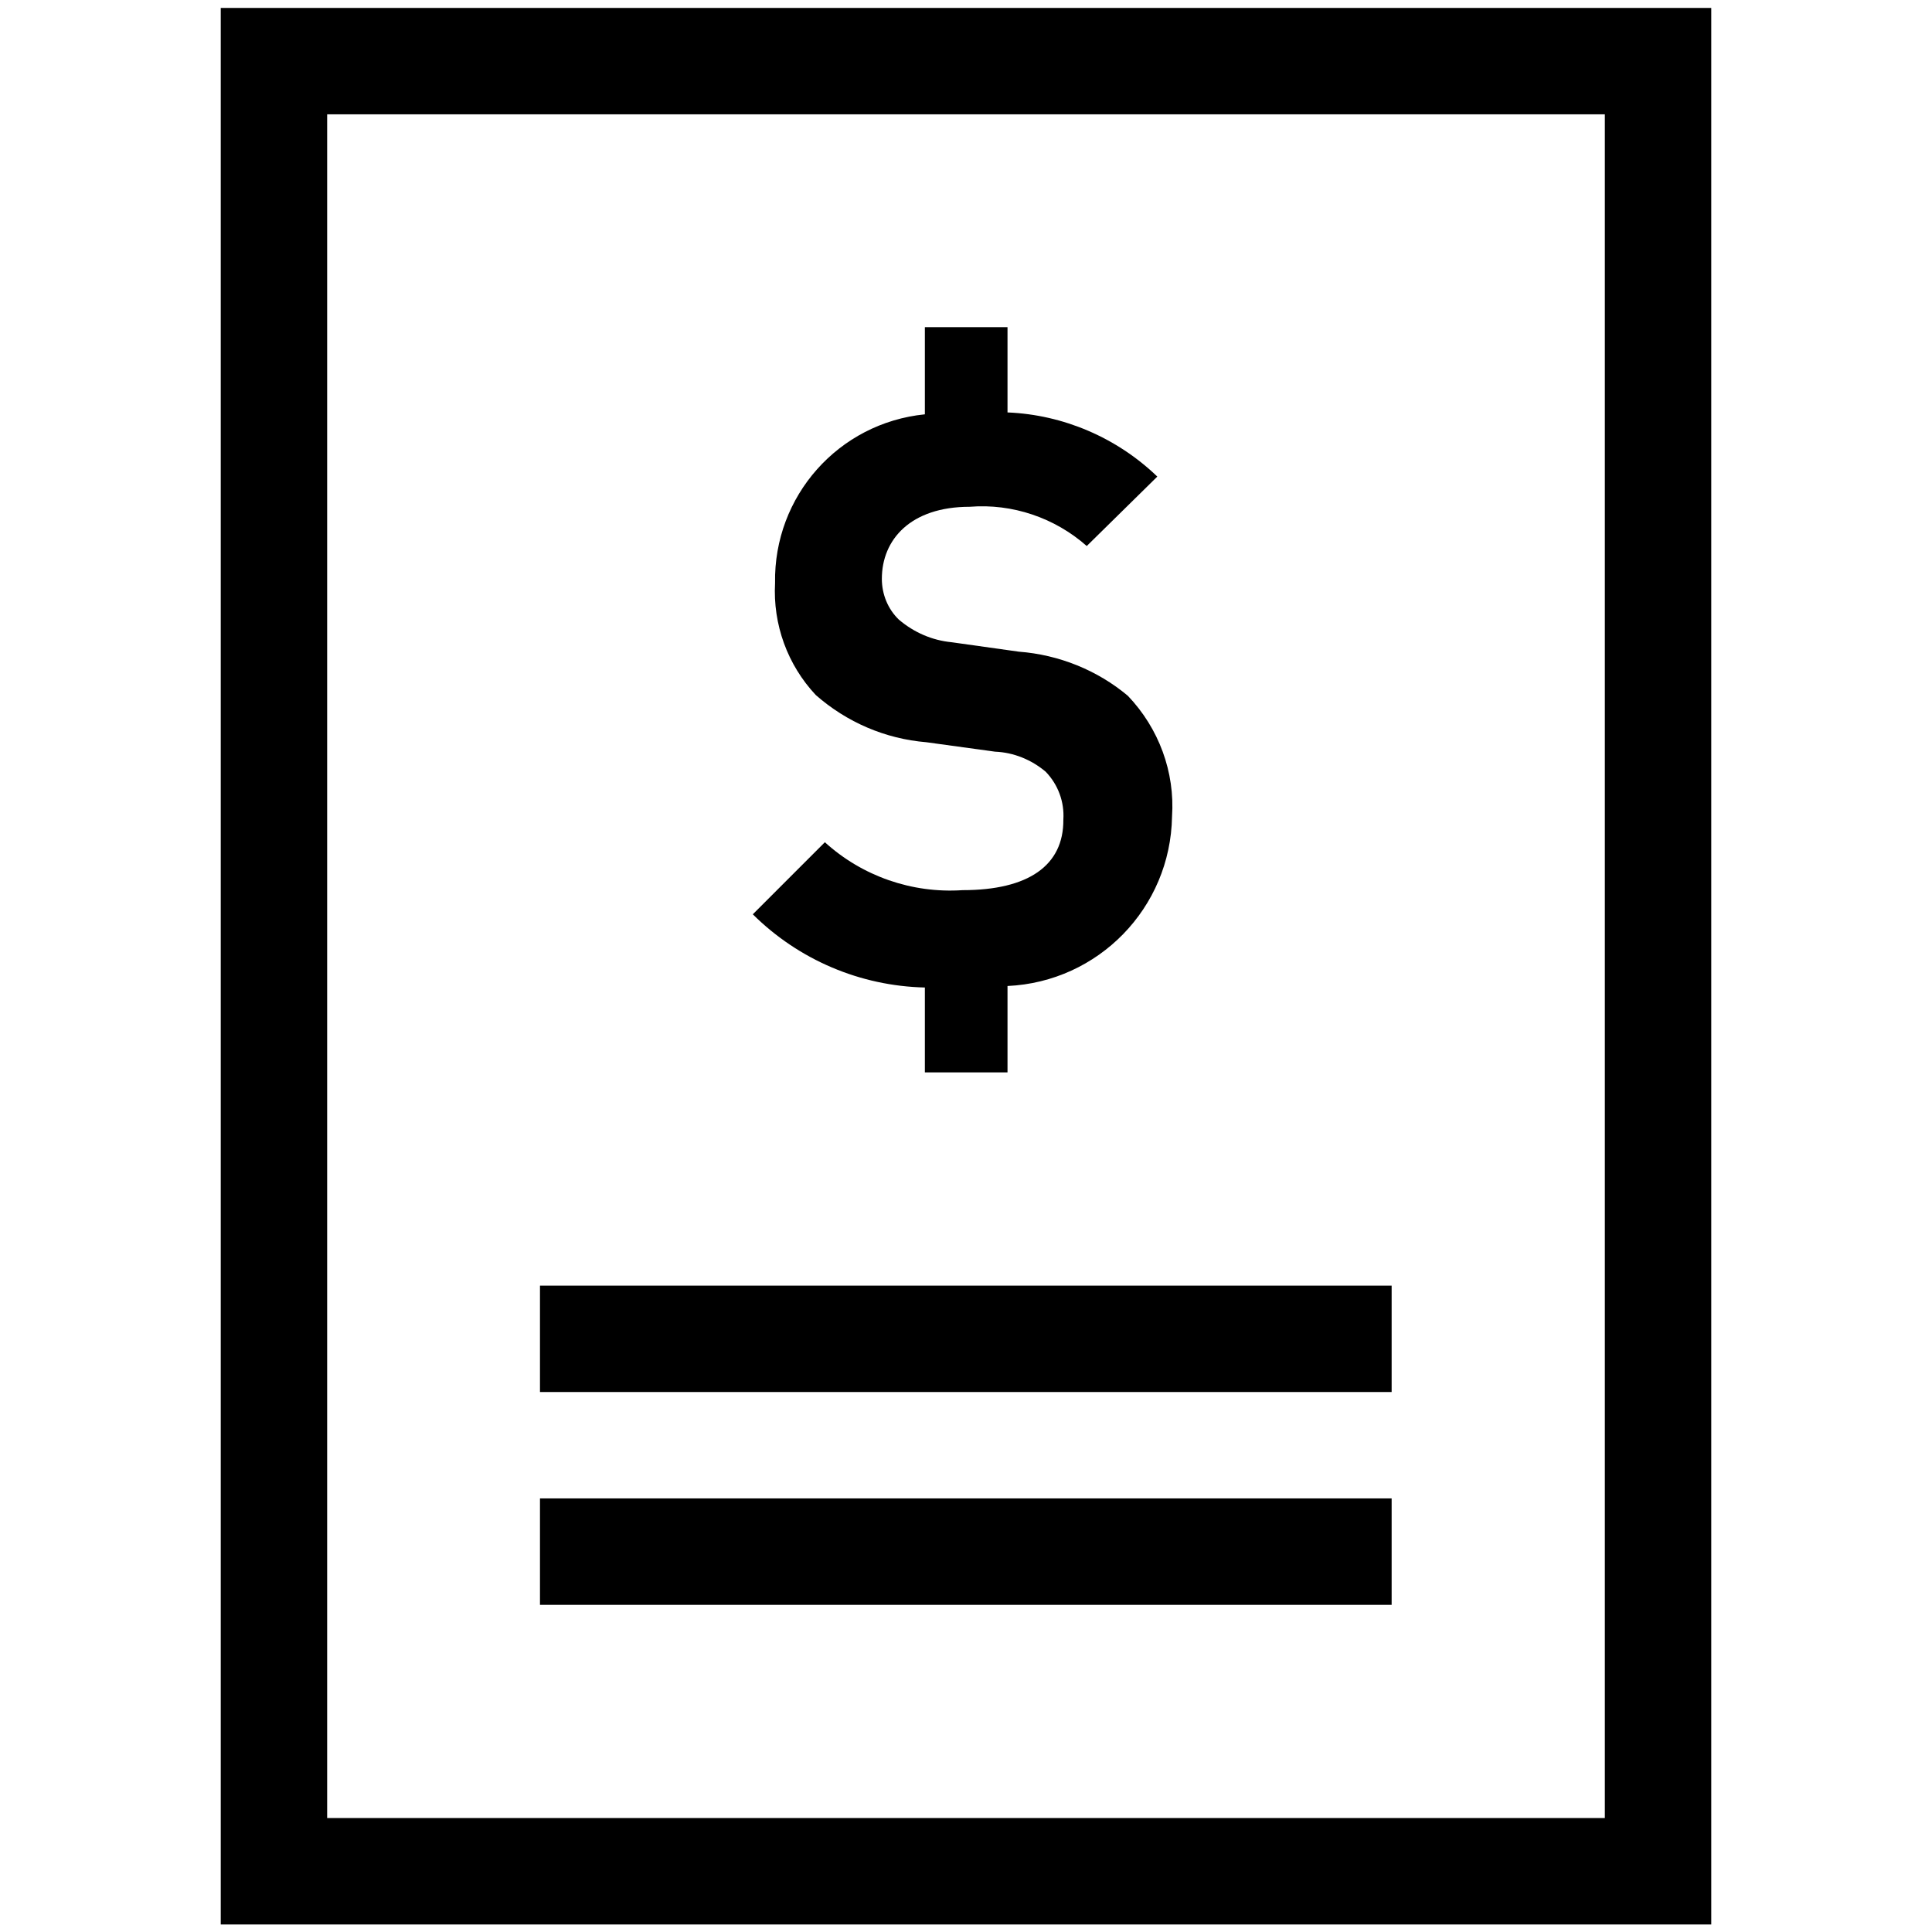 <?xml version="1.0" encoding="utf-8"?>
<!-- Generator: Adobe Illustrator 22.0.1, SVG Export Plug-In . SVG Version: 6.00 Build 0)  -->
<svg version="1.1" id="Layer_1" xmlns="http://www.w3.org/2000/svg" xmlns:xlink="http://www.w3.org/1999/xlink" x="0px" y="0px"
	 viewBox="0 0 512 512" style="enable-background:new 0 0 512 512;" xml:space="preserve">
<path d="M368.9,368.9H143.1v-28.2h225.7V368.9z M368.9,397.1H143.1v28.2h225.7V397.1z M255.1,235.9c-13.4,0.9-26.6-3.7-36.5-12.7
	l-19.1,19.1c12.2,12.1,28.5,19,45.6,19.4v22.5h21.9v-22.9c24.1-1.1,43.2-20.7,43.6-44.9c0.8-11.8-3.5-23.4-11.7-32
	c-8.1-6.8-18.3-10.9-28.9-11.7l-17.8-2.5c-5.2-0.5-10-2.6-14-6c-2.9-2.8-4.5-6.7-4.5-10.8c0-10.4,7.6-19.1,23.3-19.1
	c11.3-0.9,22.5,2.9,31,10.4l18.7-18.4c-10.7-10.3-24.9-16.4-39.7-17V86.7h-21.9v23.1c-22.9,2.3-40.1,21.7-39.7,44.7
	c-0.6,11,3.3,21.7,10.8,29.7c8.2,7.2,18.4,11.6,29.3,12.5l18.2,2.5c4.9,0.2,9.6,2.1,13.4,5.3c3.3,3.4,5,8,4.7,12.7
	C281.9,229.4,272.5,235.9,255.1,235.9z M425.3,30.3H86.7v451.5h338.6V30.3 M453.5,2.1V510h-395V2.1H453.5z"/>
</svg>
